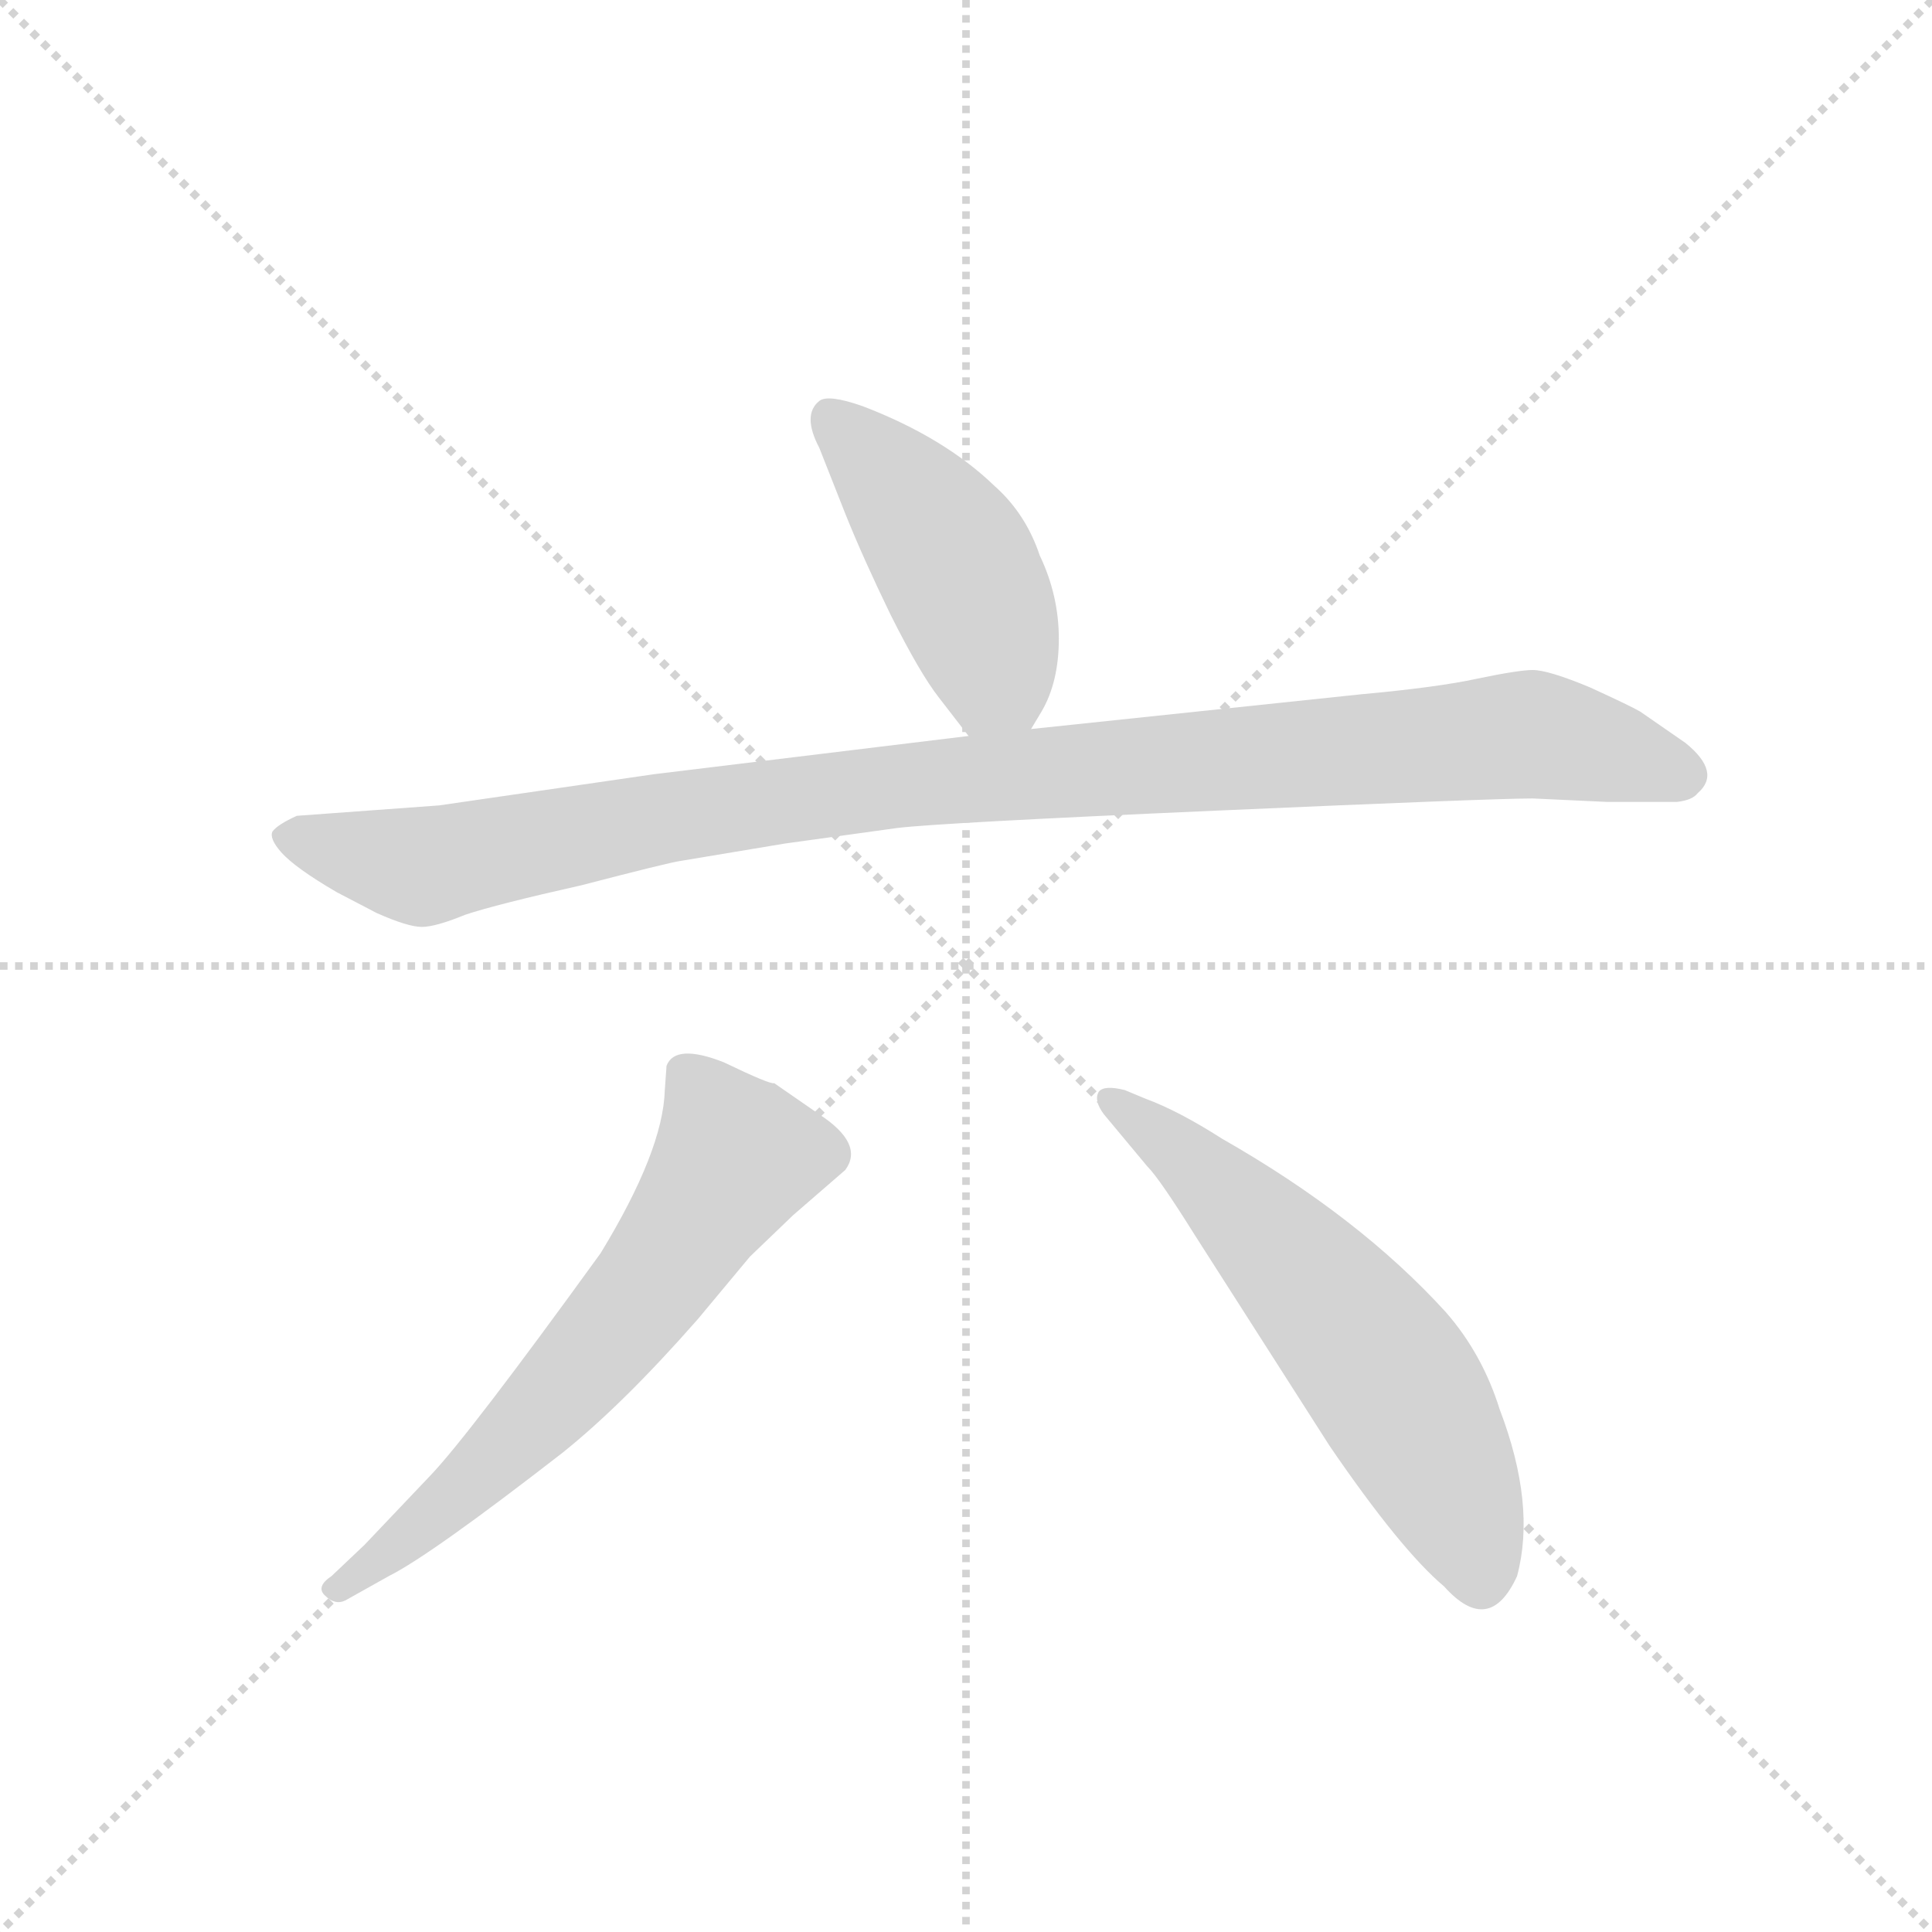 <svg version="1.1" viewBox="0 0 1024 1024" xmlns="http://www.w3.org/2000/svg">
  <g stroke="lightgray" stroke-dasharray="1,1" stroke-width="1" transform="scale(4, 4)">
    <line x1="0" y1="0" x2="256" y2="256"></line>
    <line x1="256" y1="0" x2="0" y2="256"></line>
    <line x1="128" y1="0" x2="128" y2="256"></line>
    <line x1="0" y1="128" x2="256" y2="128"></line>
  </g>
  <g transform="scale(0.92, -0.92) translate(60, -850)">
    <style type="text/css">
      
        @keyframes keyframes0 {
          from {
            stroke: blue;
            stroke-dashoffset: 460;
            stroke-width: 128;
          }
          60% {
            animation-timing-function: step-end;
            stroke: blue;
            stroke-dashoffset: 0;
            stroke-width: 128;
          }
          to {
            stroke: black;
            stroke-width: 1024;
          }
        }
        #make-me-a-hanzi-animation-0 {
          animation: keyframes0 0.624s both;
          animation-delay: 0s;
          animation-timing-function: linear;
        }
      
        @keyframes keyframes1 {
          from {
            stroke: blue;
            stroke-dashoffset: 1067;
            stroke-width: 128;
          }
          78% {
            animation-timing-function: step-end;
            stroke: blue;
            stroke-dashoffset: 0;
            stroke-width: 128;
          }
          to {
            stroke: black;
            stroke-width: 1024;
          }
        }
        #make-me-a-hanzi-animation-1 {
          animation: keyframes1 1.118s both;
          animation-delay: 0.624s;
          animation-timing-function: linear;
        }
      
        @keyframes keyframes2 {
          from {
            stroke: blue;
            stroke-dashoffset: 651;
            stroke-width: 128;
          }
          68% {
            animation-timing-function: step-end;
            stroke: blue;
            stroke-dashoffset: 0;
            stroke-width: 128;
          }
          to {
            stroke: black;
            stroke-width: 1024;
          }
        }
        #make-me-a-hanzi-animation-2 {
          animation: keyframes2 0.78s both;
          animation-delay: 1.743s;
          animation-timing-function: linear;
        }
      
        @keyframes keyframes3 {
          from {
            stroke: blue;
            stroke-dashoffset: 605;
            stroke-width: 128;
          }
          66% {
            animation-timing-function: step-end;
            stroke: blue;
            stroke-dashoffset: 0;
            stroke-width: 128;
          }
          to {
            stroke: black;
            stroke-width: 1024;
          }
        }
        #make-me-a-hanzi-animation-3 {
          animation: keyframes3 0.742s both;
          animation-delay: 2.522s;
          animation-timing-function: linear;
        }
      
    </style>
    
      <path d="M 481 448 L 498 426 C 516 402 519 404 534 430 L 540 440 Q 550 457 550 482 Q 550 507 539 530 Q 531 554 513 570 Q 484 598 437 616 Q 417 623 412 619 Q 402 611 412 592 L 427 554 Q 437 529 453 496 Q 470 462 481 448 Z" fill="lightgray"></path>
    
      <path d="M 498 426 L 317 404 L 193 386 L 111 380 Q 100 375 97 371 Q 95 367 102 359 Q 110 350 134 336 L 157 324 Q 175 316 183 316 Q 191 316 208 323 Q 226 329 275 340 Q 325 353 332 354 L 392 364 L 457 373 Q 482 376 641 383 Q 800 390 823 390 L 866 388 L 906 388 Q 915 389 918 393 Q 932 405 911 422 L 885 440 Q 880 443 856 454 Q 832 464 823 464 Q 815 464 791 459 Q 768 454 724 450 L 534 430 L 498 426 Z" fill="lightgray"></path>
    
      <path d="M 139 -72 L 164 -58 Q 188 -46 264 13 Q 299 41 342 90 L 372 126 L 397 150 L 427 176 Q 438 191 412 208 L 386 226 Q 384 225 357 238 Q 329 249 324 236 L 323 222 Q 322 187 286 128 Q 210 23 188 0 L 150 -40 L 131 -58 Q 122 -64 127 -69 Q 133 -75 139 -72 Z" fill="lightgray"></path>
    
      <path d="M 576 208 L 601 178 Q 608 171 628 139 L 706 17 Q 747 -43 772 -64 Q 798 -93 814 -58 Q 825 -17 804 38 Q 794 70 773 94 Q 723 149 644 194 Q 619 210 600 217 L 588 222 Q 576 225 573 221 Q 570 216 576 208 Z" fill="lightgray"></path>
    
    
      <clipPath id="make-me-a-hanzi-clip-0">
        <path d="M 481 448 L 498 426 C 516 402 519 404 534 430 L 540 440 Q 550 457 550 482 Q 550 507 539 530 Q 531 554 513 570 Q 484 598 437 616 Q 417 623 412 619 Q 402 611 412 592 L 427 554 Q 437 529 453 496 Q 470 462 481 448 Z"></path>
      </clipPath>
      <path clip-path="url(#make-me-a-hanzi-clip-0)" d="M 418 610 L 491 524 L 512 468 L 503 438" fill="none" id="make-me-a-hanzi-animation-0" stroke-dasharray="332 664" stroke-linecap="round"></path>
    
      <clipPath id="make-me-a-hanzi-clip-1">
        <path d="M 498 426 L 317 404 L 193 386 L 111 380 Q 100 375 97 371 Q 95 367 102 359 Q 110 350 134 336 L 157 324 Q 175 316 183 316 Q 191 316 208 323 Q 226 329 275 340 Q 325 353 332 354 L 392 364 L 457 373 Q 482 376 641 383 Q 800 390 823 390 L 866 388 L 906 388 Q 915 389 918 393 Q 932 405 911 422 L 885 440 Q 880 443 856 454 Q 832 464 823 464 Q 815 464 791 459 Q 768 454 724 450 L 534 430 L 498 426 Z"></path>
      </clipPath>
      <path clip-path="url(#make-me-a-hanzi-clip-1)" d="M 105 367 L 183 351 L 328 380 L 478 400 L 820 427 L 906 405" fill="none" id="make-me-a-hanzi-animation-1" stroke-dasharray="939 1878" stroke-linecap="round"></path>
    
      <clipPath id="make-me-a-hanzi-clip-2">
        <path d="M 139 -72 L 164 -58 Q 188 -46 264 13 Q 299 41 342 90 L 372 126 L 397 150 L 427 176 Q 438 191 412 208 L 386 226 Q 384 225 357 238 Q 329 249 324 236 L 323 222 Q 322 187 286 128 Q 210 23 188 0 L 150 -40 L 131 -58 Q 122 -64 127 -69 Q 133 -75 139 -72 Z"></path>
      </clipPath>
      <path clip-path="url(#make-me-a-hanzi-clip-2)" d="M 336 230 L 364 183 L 330 131 L 241 24 L 134 -65" fill="none" id="make-me-a-hanzi-animation-2" stroke-dasharray="523 1046" stroke-linecap="round"></path>
    
      <clipPath id="make-me-a-hanzi-clip-3">
        <path d="M 576 208 L 601 178 Q 608 171 628 139 L 706 17 Q 747 -43 772 -64 Q 798 -93 814 -58 Q 825 -17 804 38 Q 794 70 773 94 Q 723 149 644 194 Q 619 210 600 217 L 588 222 Q 576 225 573 221 Q 570 216 576 208 Z"></path>
      </clipPath>
      <path clip-path="url(#make-me-a-hanzi-clip-3)" d="M 581 216 L 639 169 L 733 66 L 770 4 L 792 -55" fill="none" id="make-me-a-hanzi-animation-3" stroke-dasharray="477 954" stroke-linecap="round"></path>
    
  </g>
</svg>